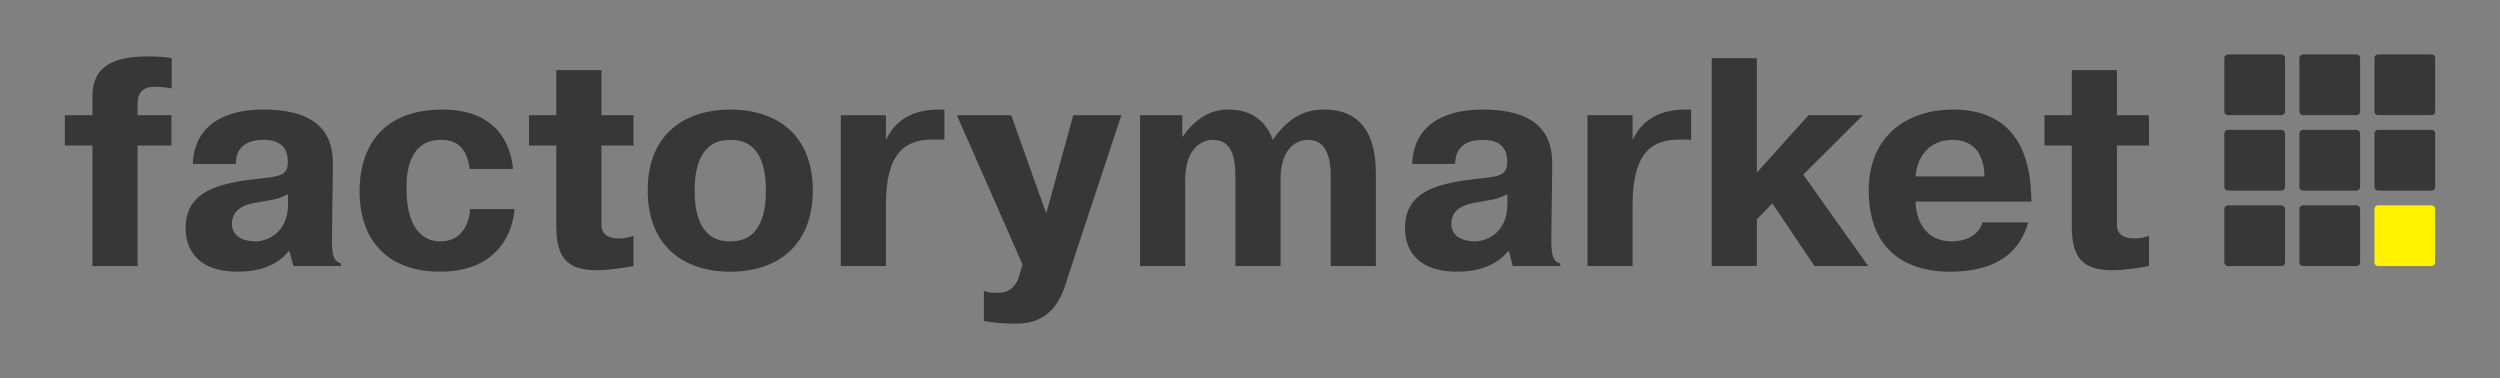 <?xml version="1.0" encoding="UTF-8" standalone="no"?>
<svg
   xmlns:dc="http://purl.org/dc/elements/1.1/"
   xmlns:cc="http://creativecommons.org/ns#"
   xmlns:rdf="http://www.w3.org/1999/02/22-rdf-syntax-ns#"
   xmlns:svg="http://www.w3.org/2000/svg"
   xmlns="http://www.w3.org/2000/svg"
   viewBox="0 0 1108.531 167.65"
   height="167.65"
   width="1108.531"
   xml:space="preserve"
   version="1.1"
   id="svg2"><rect x="0" y="0" width="1108.531" height="167.65" fill="#808080" stroke="none"/><defs
     id="defs6"><clipPath
       id="clipPath16"
       clipPathUnits="userSpaceOnUse"><path
         id="path18"
         d="m 0,134.12 886.825,0 L 886.825,0 0,0 0,134.12 Z" /></clipPath></defs><g
     transform="matrix(1.25,0,0,-1.25,0,167.65)"
     id="g10"><g
       id="g12"><g
         clip-path="url(#clipPath16)"
         id="g14"><g
           transform="translate(60.814,82.506)"
           id="g20"><path
             id="path22"
             style="fill:#383737;fill-opacity:1;fill-rule:nonzero;stroke:none"
             d="m 0,0 -12.009,0 0,-42.763 -16.009,0 0,42.763 -9.796,0 0,10.747 9.796,0 0,6.74 c 0,10.738 7.583,14.114 19.804,14.114 3.683,0 7.159,-0.32 8.318,-0.631 l 0,-10.747 c -1.371,0.316 -4.003,0.631 -6.001,0.631 -6.004,0 -6.112,-4.422 -6.112,-6.108 l 0,-3.999 L 0,10.747 0,0 Z" /></g><g
           transform="translate(102.187,65.232)"
           id="g24"><path
             id="path26"
             style="fill:#383737;fill-opacity:1;fill-rule:nonzero;stroke:none"
             d="m 0,0 c -4.742,-2.213 -4.423,-1.686 -10.535,-2.845 -3.372,-0.527 -9.373,-1.686 -9.373,-7.69 0,-5.054 5.162,-6.213 8.214,-6.213 3.9,0 11.694,2.633 11.694,13.376 L 0,0 Z m -33.81,10.743 c 0.843,18.537 19.272,19.276 25.173,19.276 24.118,0 24.541,-13.799 24.541,-20.011 L 15.589,-14.43 c -0.108,-5.901 0.104,-9.373 3.16,-10.112 l 0,-0.947 -16.855,0 -1.367,5.266 -0.315,0 c -4.215,-5.374 -11.27,-7.267 -17.906,-7.267 -17.067,0 -18.645,10.954 -18.645,15.481 0,12.221 10.219,15.065 19.907,16.751 11.798,1.682 16.008,0.843 16.328,6.001 l 0,1.478 c -0.32,7.055 -6.847,7.055 -8.637,7.055 -2.953,0 -9.796,-0.635 -9.796,-8.533 l -15.273,0 z" /></g><g
           transform="translate(182.518,59.966)"
           id="g28"><path
             id="path30"
             style="fill:#383737;fill-opacity:1;fill-rule:nonzero;stroke:none"
             d="m 0,0 c -0.527,-8.322 -6.005,-22.225 -26.435,-22.225 -17.487,0 -28.545,10.004 -28.545,28.649 0,12.64 5.689,28.861 29.491,28.861 18.222,0 24.119,-11.271 24.962,-21.067 l -15.373,0 c -1.163,8.638 -5.586,10.324 -10.22,10.324 -3.476,0 -12.217,-0.951 -12.217,-16.959 0,-17.798 8.741,-19.065 12.01,-19.065 8.421,0 10.526,7.794 10.526,11.482 L 0,0 Z" /></g><g
           transform="translate(187.646,93.251)"
           id="g32"><path
             id="path34"
             style="fill:#383737;fill-opacity:1;fill-rule:nonzero;stroke:none"
             d="m 0,0 9.688,0 0,16.008 16.012,0 0,-16.008 11.378,0 0,-10.747 -11.378,0 0,-25.7 0,-2.525 c 0,-2.425 1.371,-4.742 6.321,-4.742 2.421,0 4.215,0.631 5.057,0.951 l 0,-10.747 c -4.111,-0.843 -9.588,-1.475 -13.064,-1.475 -10.639,0 -14.326,4.635 -14.326,15.589 l 0,28.649 -9.688,0 L 0,0 Z" /></g><g
           transform="translate(271.681,66.601)"
           id="g36"><path
             id="path38"
             style="fill:#383737;fill-opacity:1;fill-rule:nonzero;stroke:none"
             d="m 0,0 c 0,17.063 -8.745,17.906 -12.641,17.906 -3.583,0 -12.636,-0.843 -12.636,-17.906 0,-6.848 1.263,-18.118 12.636,-18.118 C -1.159,-18.118 0,-6.74 0,0 m -41.92,0 c 0,21.066 14.43,28.649 29.279,28.649 16.748,0 29.285,-9.165 29.285,-28.649 0,-19.696 -12.645,-28.861 -29.285,-28.861 -16.639,0 -29.279,9.165 -29.279,28.861" /></g><g
           transform="translate(335.019,84.506)"
           id="g40"><path
             id="path42"
             style="fill:#383737;fill-opacity:1;fill-rule:nonzero;stroke:none"
             d="m 0,0 c -0.739,0.104 -1.37,0.104 -2.105,0.104 l -2.106,0 c -9.165,0 -16.54,-4.103 -16.54,-22.96 l 0,-21.909 -16.008,0 0,53.51 16.008,0 0,-8.745 c 4.215,8.745 11.798,10.743 18.857,10.743 L 0,10.743 0,0 Z" /></g><g
           transform="translate(349.012,31.001)"
           id="g44"><path
             id="path46"
             style="fill:#383737;fill-opacity:1;fill-rule:nonzero;stroke:none"
             d="m 0,0 c 1.582,-0.739 3.156,-0.739 5.162,-0.739 5.161,0 6.947,3.895 7.79,7.479 l 0.739,2.632 -23.279,52.88 19.276,0 12.429,-34.87 9.584,34.87 17.067,0 L 30.123,5.897 C 27.91,-1.267 25.173,-11.694 11.27,-11.694 6.947,-11.694 2.845,-11.27 0,-10.743 L 0,0 Z" /></g><g
           transform="translate(419.384,93.251)"
           id="g48"><path
             id="path50"
             style="fill:#383737;fill-opacity:1;fill-rule:nonzero;stroke:none"
             d="m 0,0 0,-7.794 c 5.901,8.425 11.905,9.796 16.436,9.796 10.107,0 14.007,-6.217 15.693,-10.747 7.055,10.427 14.745,10.747 18.325,10.747 17.275,0 18.222,-15.801 18.222,-22.964 l 0,-32.548 -16.009,0 0,31.493 c 0,5.585 -0.843,13.272 -8.006,13.272 -4.53,0 -9.796,-3.368 -9.796,-14.007 l 0,-30.758 -16.012,0 0,31.493 c 0,8.006 -1.682,13.272 -8.11,13.272 -4.103,0 -9.688,-3.476 -9.688,-14.007 l 0,-30.758 -16.009,0 0,53.51 L 0,0 Z" /></g><g
           transform="translate(534.724,65.232)"
           id="g52"><path
             id="path54"
             style="fill:#383737;fill-opacity:1;fill-rule:nonzero;stroke:none"
             d="m 0,0 c -4.742,-2.213 -4.423,-1.686 -10.535,-2.845 -3.372,-0.527 -9.373,-1.686 -9.373,-7.69 0,-5.054 5.162,-6.213 8.214,-6.213 3.9,0 11.694,2.633 11.694,13.376 L 0,0 Z m -33.811,10.743 c 0.843,18.537 19.273,19.276 25.174,19.276 24.118,0 24.541,-13.799 24.541,-20.011 L 15.589,-14.43 c -0.108,-5.901 0.104,-9.373 3.16,-10.112 l 0,-0.947 -16.855,0 -1.367,5.266 -0.315,0 c -4.215,-5.374 -11.27,-7.267 -17.906,-7.267 -17.067,0 -18.645,10.954 -18.645,15.481 0,12.221 10.219,15.065 19.907,16.751 11.798,1.682 16.008,0.843 16.328,6.001 l 0,1.478 c -0.32,7.055 -6.848,7.055 -8.637,7.055 -2.953,0 -9.796,-0.635 -9.796,-8.533 l -15.274,0 z" /></g><g
           transform="translate(599.886,84.506)"
           id="g56"><path
             id="path58"
             style="fill:#383737;fill-opacity:1;fill-rule:nonzero;stroke:none"
             d="m 0,0 c -0.739,0.104 -1.37,0.104 -2.105,0.104 l -2.106,0 c -9.165,0 -16.54,-4.103 -16.54,-22.96 l 0,-21.909 -16.008,0 0,53.51 16.008,0 0,-8.745 c 4.215,8.745 11.798,10.743 18.857,10.743 L 0,10.743 0,0 Z" /></g><g
           transform="translate(641.548,93.251)"
           id="g60"><path
             id="path62"
             style="fill:#383737;fill-opacity:1;fill-rule:nonzero;stroke:none"
             d="m 0,0 19.272,0 -21.17,-21.066 23.068,-32.444 -19.065,0 -14.957,22.224 -5.478,-5.581 0,-16.643 -16.012,0 0,73.733 16.012,0 0,-40.554 L 0,0 Z" /></g><g
           transform="translate(703.973,71.553)"
           id="g64"><path
             id="path66"
             style="fill:#383737;fill-opacity:1;fill-rule:nonzero;stroke:none"
             d="M 0,0 C -0.316,11.478 -7.371,12.952 -11.27,12.952 -20.751,12.952 -24.123,5.473 -24.434,0 L 0,0 Z m 15.481,-16.328 c -4.211,-15.165 -18.01,-17.483 -27.806,-17.483 -7.055,0 -28.753,1.475 -28.753,28.857 0,18.437 12.533,28.653 30.02,28.653 26.227,0 27.17,-23.172 27.594,-29.704 l 0.108,-2.952 -41.078,0 c 0,-5.162 2.525,-14.115 12.844,-14.115 4.638,0 9.485,2.006 10.851,6.744 l 16.22,0 z" /></g><g
           transform="translate(725.236,93.251)"
           id="g68"><path
             id="path70"
             style="fill:#383737;fill-opacity:1;fill-rule:nonzero;stroke:none"
             d="m 0,0 9.688,0 0,16.008 16.012,0 0,-16.008 11.378,0 0,-10.747 -11.378,0 0,-25.7 0,-2.525 c 0,-2.425 1.371,-4.742 6.321,-4.742 2.421,0 4.214,0.631 5.057,0.951 l 0,-10.747 c -4.111,-0.843 -9.588,-1.475 -13.064,-1.475 -10.639,0 -14.326,4.635 -14.326,15.589 l 0,28.649 -9.688,0 L 0,0 Z" /></g><g
           transform="translate(809.316,93.281)"
           id="g72"><path
             id="path74"
             style="fill:#383737;fill-opacity:1;fill-rule:nonzero;stroke:none"
             d="m 0,0 -19.015,0 c -0.693,0 -1.258,0.565 -1.258,1.258 l 0,19.015 c 0,0.693 0.565,1.258 1.258,1.258 l 19.015,0 c 0.698,0 1.258,-0.565 1.258,-1.258 l 0,-19.015 C 1.258,0.565 0.698,0 0,0" /></g><g
           transform="translate(835.942,93.281)"
           id="g76"><path
             id="path78"
             style="fill:#383737;fill-opacity:1;fill-rule:nonzero;stroke:none"
             d="m 0,0 -19.015,0 c -0.693,0 -1.258,0.565 -1.258,1.258 l 0,19.015 c 0,0.693 0.565,1.258 1.258,1.258 l 19.015,0 c 0.693,0 1.258,-0.565 1.258,-1.258 l 0,-19.015 C 1.258,0.565 0.693,0 0,0" /></g><g
           transform="translate(862.567,93.281)"
           id="g80"><path
             id="path82"
             style="fill:#383737;fill-opacity:1;fill-rule:nonzero;stroke:none"
             d="m 0,0 -19.015,0 c -0.693,0 -1.258,0.565 -1.258,1.258 l 0,19.015 c 0,0.693 0.565,1.258 1.258,1.258 l 19.015,0 c 0.693,0 1.258,-0.565 1.258,-1.258 l 0,-19.015 C 1.258,0.565 0.693,0 0,0" /></g><g
           transform="translate(809.316,66.511)"
           id="g84"><path
             id="path86"
             style="fill:#383737;fill-opacity:1;fill-rule:nonzero;stroke:none"
             d="m 0,0 -19.015,0 c -0.693,0 -1.258,0.565 -1.258,1.258 l 0,19.015 c 0,0.693 0.565,1.258 1.258,1.258 l 19.015,0 c 0.698,0 1.258,-0.565 1.258,-1.258 l 0,-19.015 C 1.258,0.565 0.698,0 0,0" /></g><g
           transform="translate(835.942,66.511)"
           id="g88"><path
             id="path90"
             style="fill:#383737;fill-opacity:1;fill-rule:nonzero;stroke:none"
             d="m 0,0 -19.015,0 c -0.693,0 -1.258,0.565 -1.258,1.258 l 0,19.015 c 0,0.693 0.565,1.258 1.258,1.258 l 19.015,0 c 0.693,0 1.258,-0.565 1.258,-1.258 l 0,-19.015 C 1.258,0.565 0.693,0 0,0" /></g><g
           transform="translate(862.567,66.511)"
           id="g92"><path
             id="path94"
             style="fill:#383737;fill-opacity:1;fill-rule:nonzero;stroke:none"
             d="m 0,0 -19.015,0 c -0.693,0 -1.258,0.565 -1.258,1.258 l 0,19.015 c 0,0.693 0.565,1.258 1.258,1.258 l 19.015,0 c 0.693,0 1.258,-0.565 1.258,-1.258 l 0,-19.015 C 1.258,0.565 0.693,0 0,0" /></g><g
           transform="translate(809.316,39.741)"
           id="g96"><path
             id="path98"
             style="fill:#383737;fill-opacity:1;fill-rule:nonzero;stroke:none"
             d="m 0,0 -19.015,0 c -0.693,0 -1.258,0.565 -1.258,1.258 l 0,19.015 c 0,0.693 0.565,1.258 1.258,1.258 l 19.015,0 c 0.698,0 1.258,-0.565 1.258,-1.258 l 0,-19.015 C 1.258,0.565 0.698,0 0,0" /></g><g
           transform="translate(835.942,39.741)"
           id="g100"><path
             id="path102"
             style="fill:#383737;fill-opacity:1;fill-rule:nonzero;stroke:none"
             d="m 0,0 -19.015,0 c -0.693,0 -1.258,0.565 -1.258,1.258 l 0,19.015 c 0,0.693 0.565,1.258 1.258,1.258 l 19.015,0 c 0.693,0 1.258,-0.565 1.258,-1.258 l 0,-19.015 C 1.258,0.565 0.693,0 0,0" /></g><g
           transform="translate(862.567,39.741)"
           id="g104"><path
             id="path106"
             style="
              outline-color: #383737;
              outline-style: solid;
              outline-width: 2px;
              outline-offset: -2px;
              stroke-linecap: round;
              fill:#FFF200;"
             d="m 0,0 -19.015,0 c -0.693,0 -1.258,0.565 -1.258,1.258 l 0,19.015 c 0,0.693 0.565,1.258 1.258,1.258 l 19.015,0 c 0.693,0 1.258,-0.565 1.258,-1.258 l 0,-19.015 C 1.258,0.565 0.693,0 0,0" /></g></g></g></g></svg>